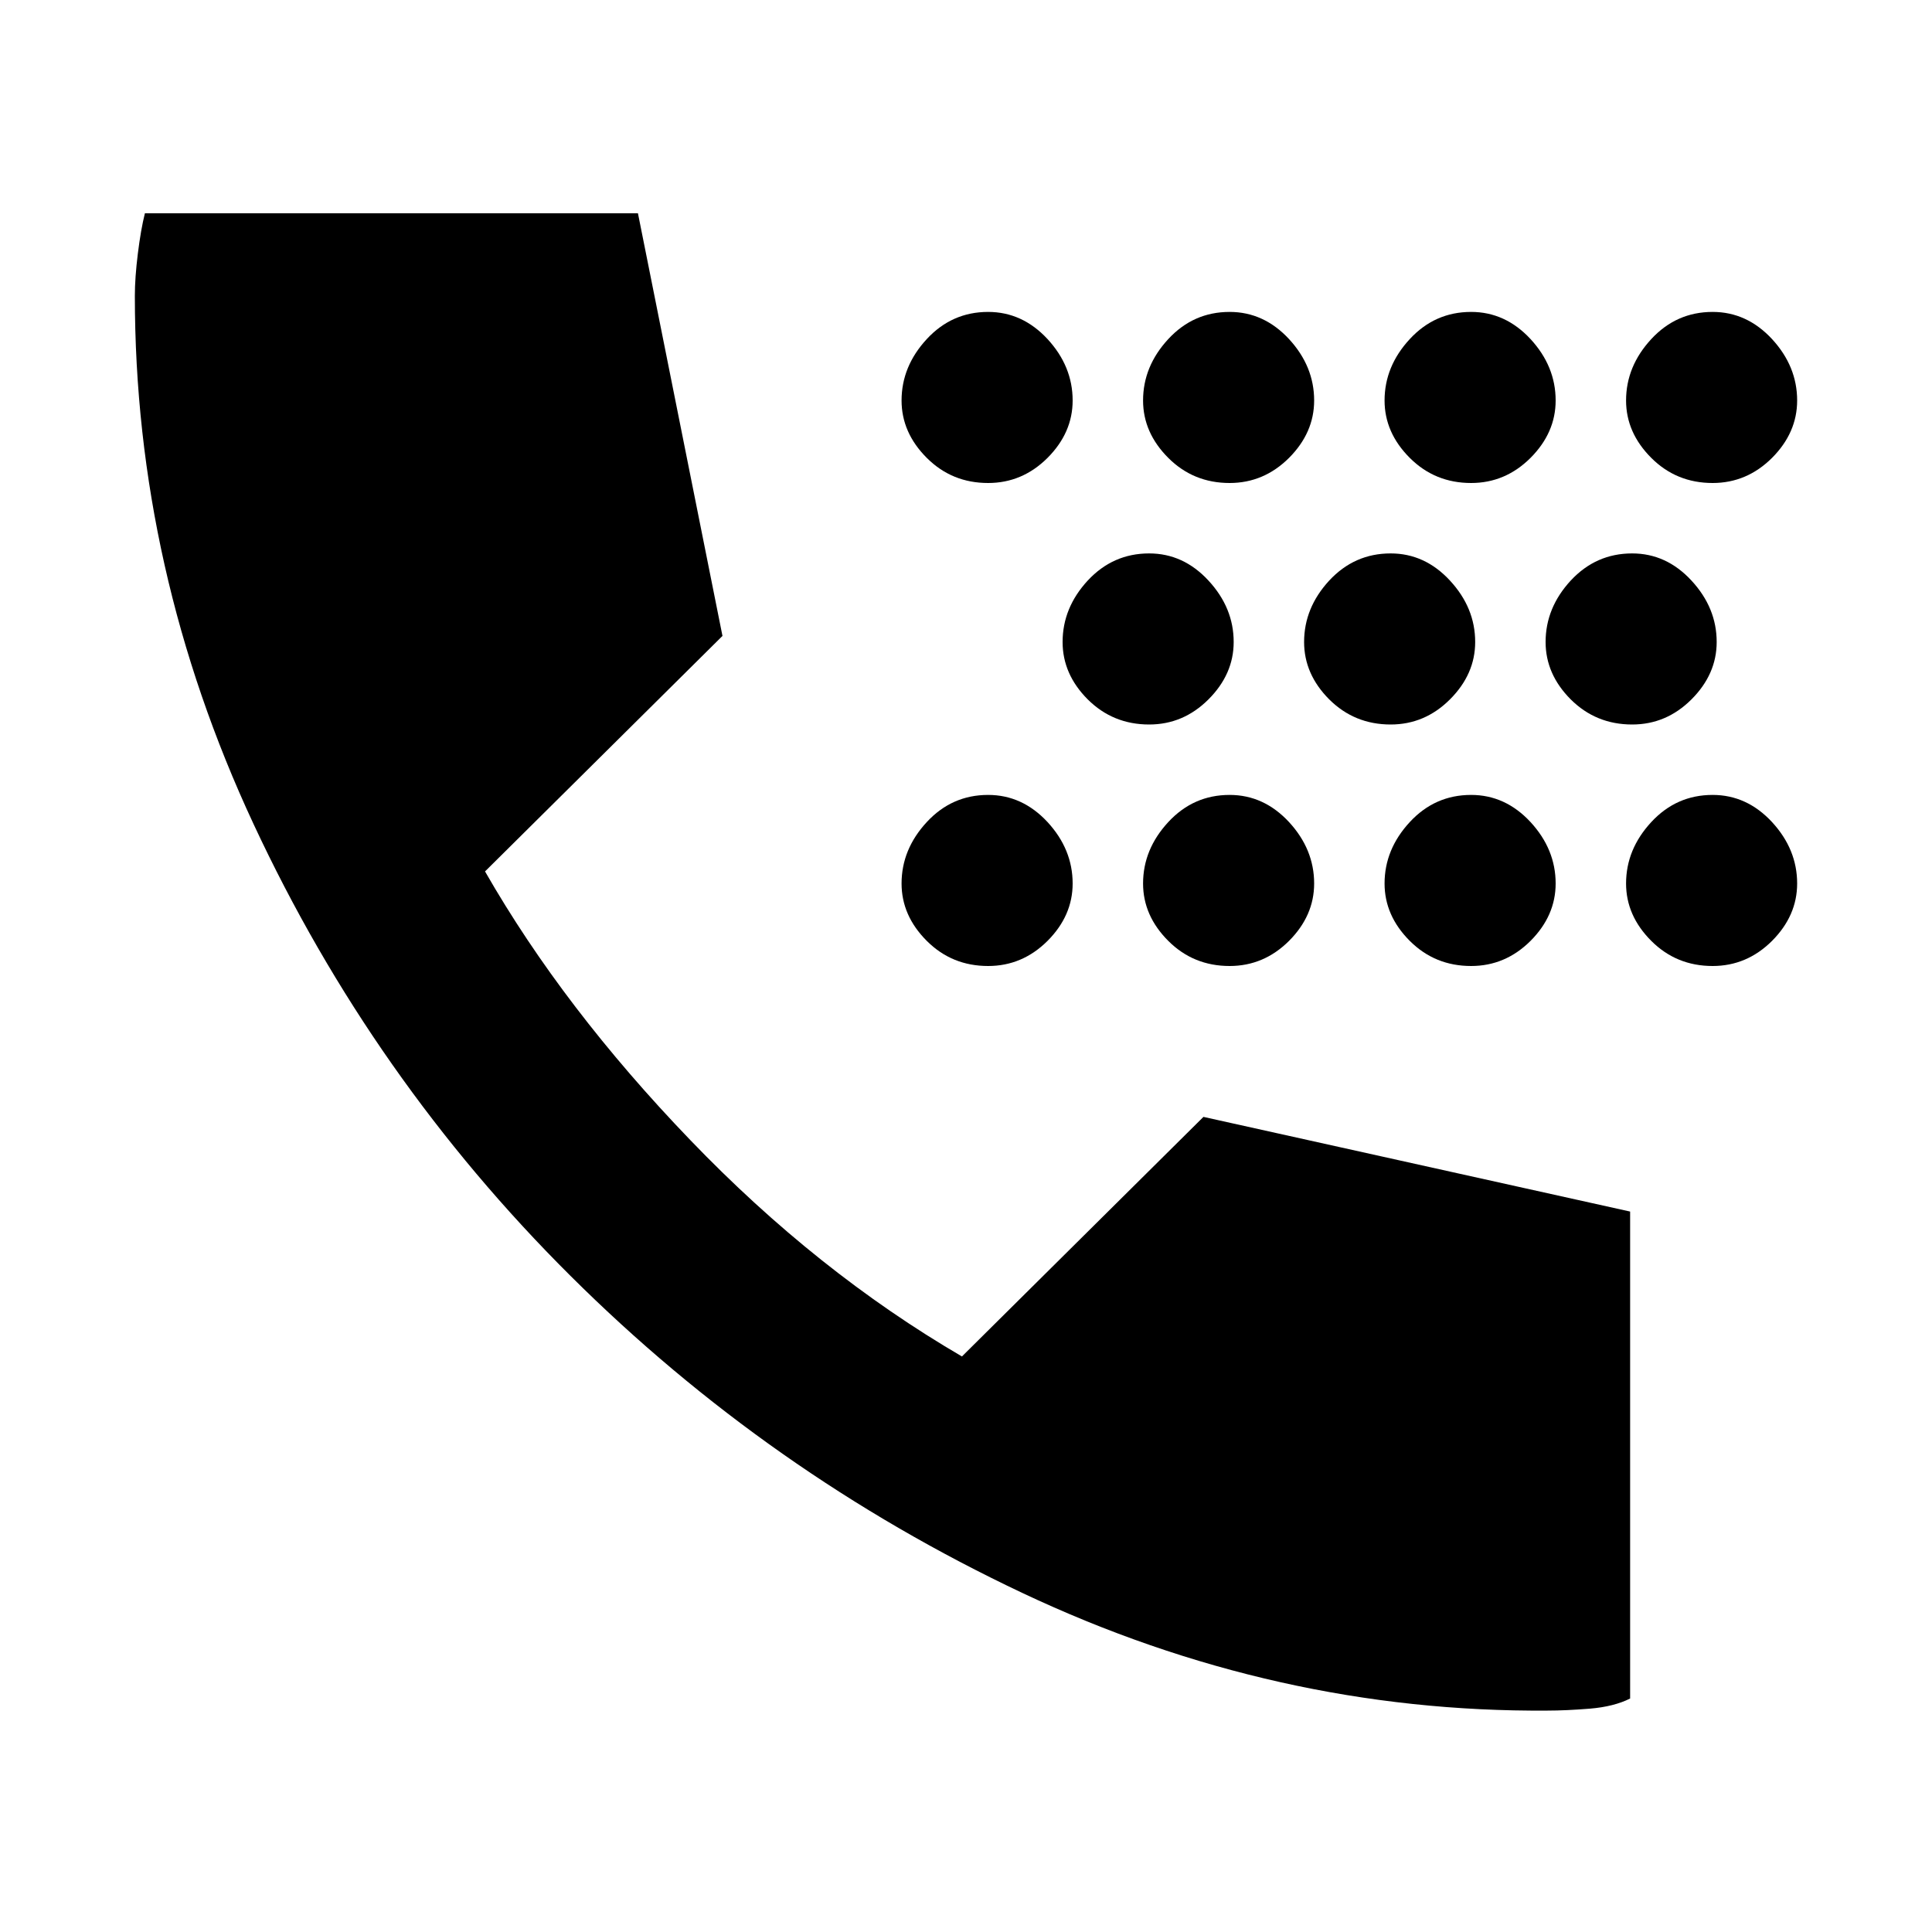 <svg xmlns="http://www.w3.org/2000/svg" height="20" width="20"><path d="M12.729 5q-.375 0-.635-.26-.261-.261-.261-.594 0-.354.261-.636.26-.281.635-.281.354 0 .615.281.26.282.26.636 0 .333-.26.594-.261.26-.615.26Zm2.5 0q-.375 0-.635-.26-.261-.261-.261-.594 0-.354.261-.636.26-.281.635-.281.354 0 .615.281.26.282.26.636 0 .333-.26.594-.261.26-.615.26Zm-5 0q-.375 0-.635-.26-.261-.261-.261-.594 0-.354.261-.636.26-.281.635-.281.354 0 .615.281.26.282.26.636 0 .333-.26.594-.261.26-.615.26Zm7.5 0q-.375 0-.635-.26-.261-.261-.261-.594 0-.354.261-.636.26-.281.635-.281.354 0 .615.281.26.282.26.636 0 .333-.26.594-.261.26-.615.26Zm-3.333 2.5q-.375 0-.636-.26-.26-.261-.26-.594 0-.354.26-.636.261-.281.636-.281.354 0 .614.281.261.282.261.636 0 .333-.261.594-.26.26-.614.26Zm2.5 0q-.375 0-.636-.26-.26-.261-.26-.594 0-.354.26-.636.261-.281.636-.281.354 0 .614.281.261.282.261.636 0 .333-.261.594-.26.26-.614.26Zm-5 0q-.375 0-.636-.26-.26-.261-.26-.594 0-.354.26-.636.261-.281.636-.281.354 0 .614.281.261.282.261.636 0 .333-.261.594-.26.26-.614.26Zm3.333 2.5q-.375 0-.635-.26-.261-.261-.261-.594 0-.354.261-.636.26-.281.635-.281.354 0 .615.281.26.282.26.636 0 .333-.26.594-.261.26-.615.26Zm-2.5 0q-.375 0-.635-.26-.261-.261-.261-.594 0-.354.261-.636.26-.281.635-.281.354 0 .615.281.26.282.26.636 0 .333-.26.594-.261.26-.615.26Zm5 0q-.375 0-.635-.26-.261-.261-.261-.594 0-.354.261-.636.26-.281.635-.281.354 0 .615.281.26.282.26.636 0 .333-.26.594-.261.26-.615.26Zm-7.5 0q-.375 0-.635-.26-.261-.261-.261-.594 0-.354.261-.636.26-.281.635-.281.354 0 .615.281.26.282.26.636 0 .333-.26.594-.261.26-.615.26Zm5.792 7.708q-2.813.021-5.438-1.218-2.625-1.24-4.677-3.282-2.052-2.041-3.281-4.677-1.229-2.635-1.229-5.469 0-.187.031-.437t.073-.417h5.104l.875 4.375-2.458 2.438q.812 1.417 2.125 2.781 1.312 1.365 2.812 2.24l2.5-2.48 4.417.98v5.041q-.167.084-.417.105-.25.02-.437.02Z"/></svg>